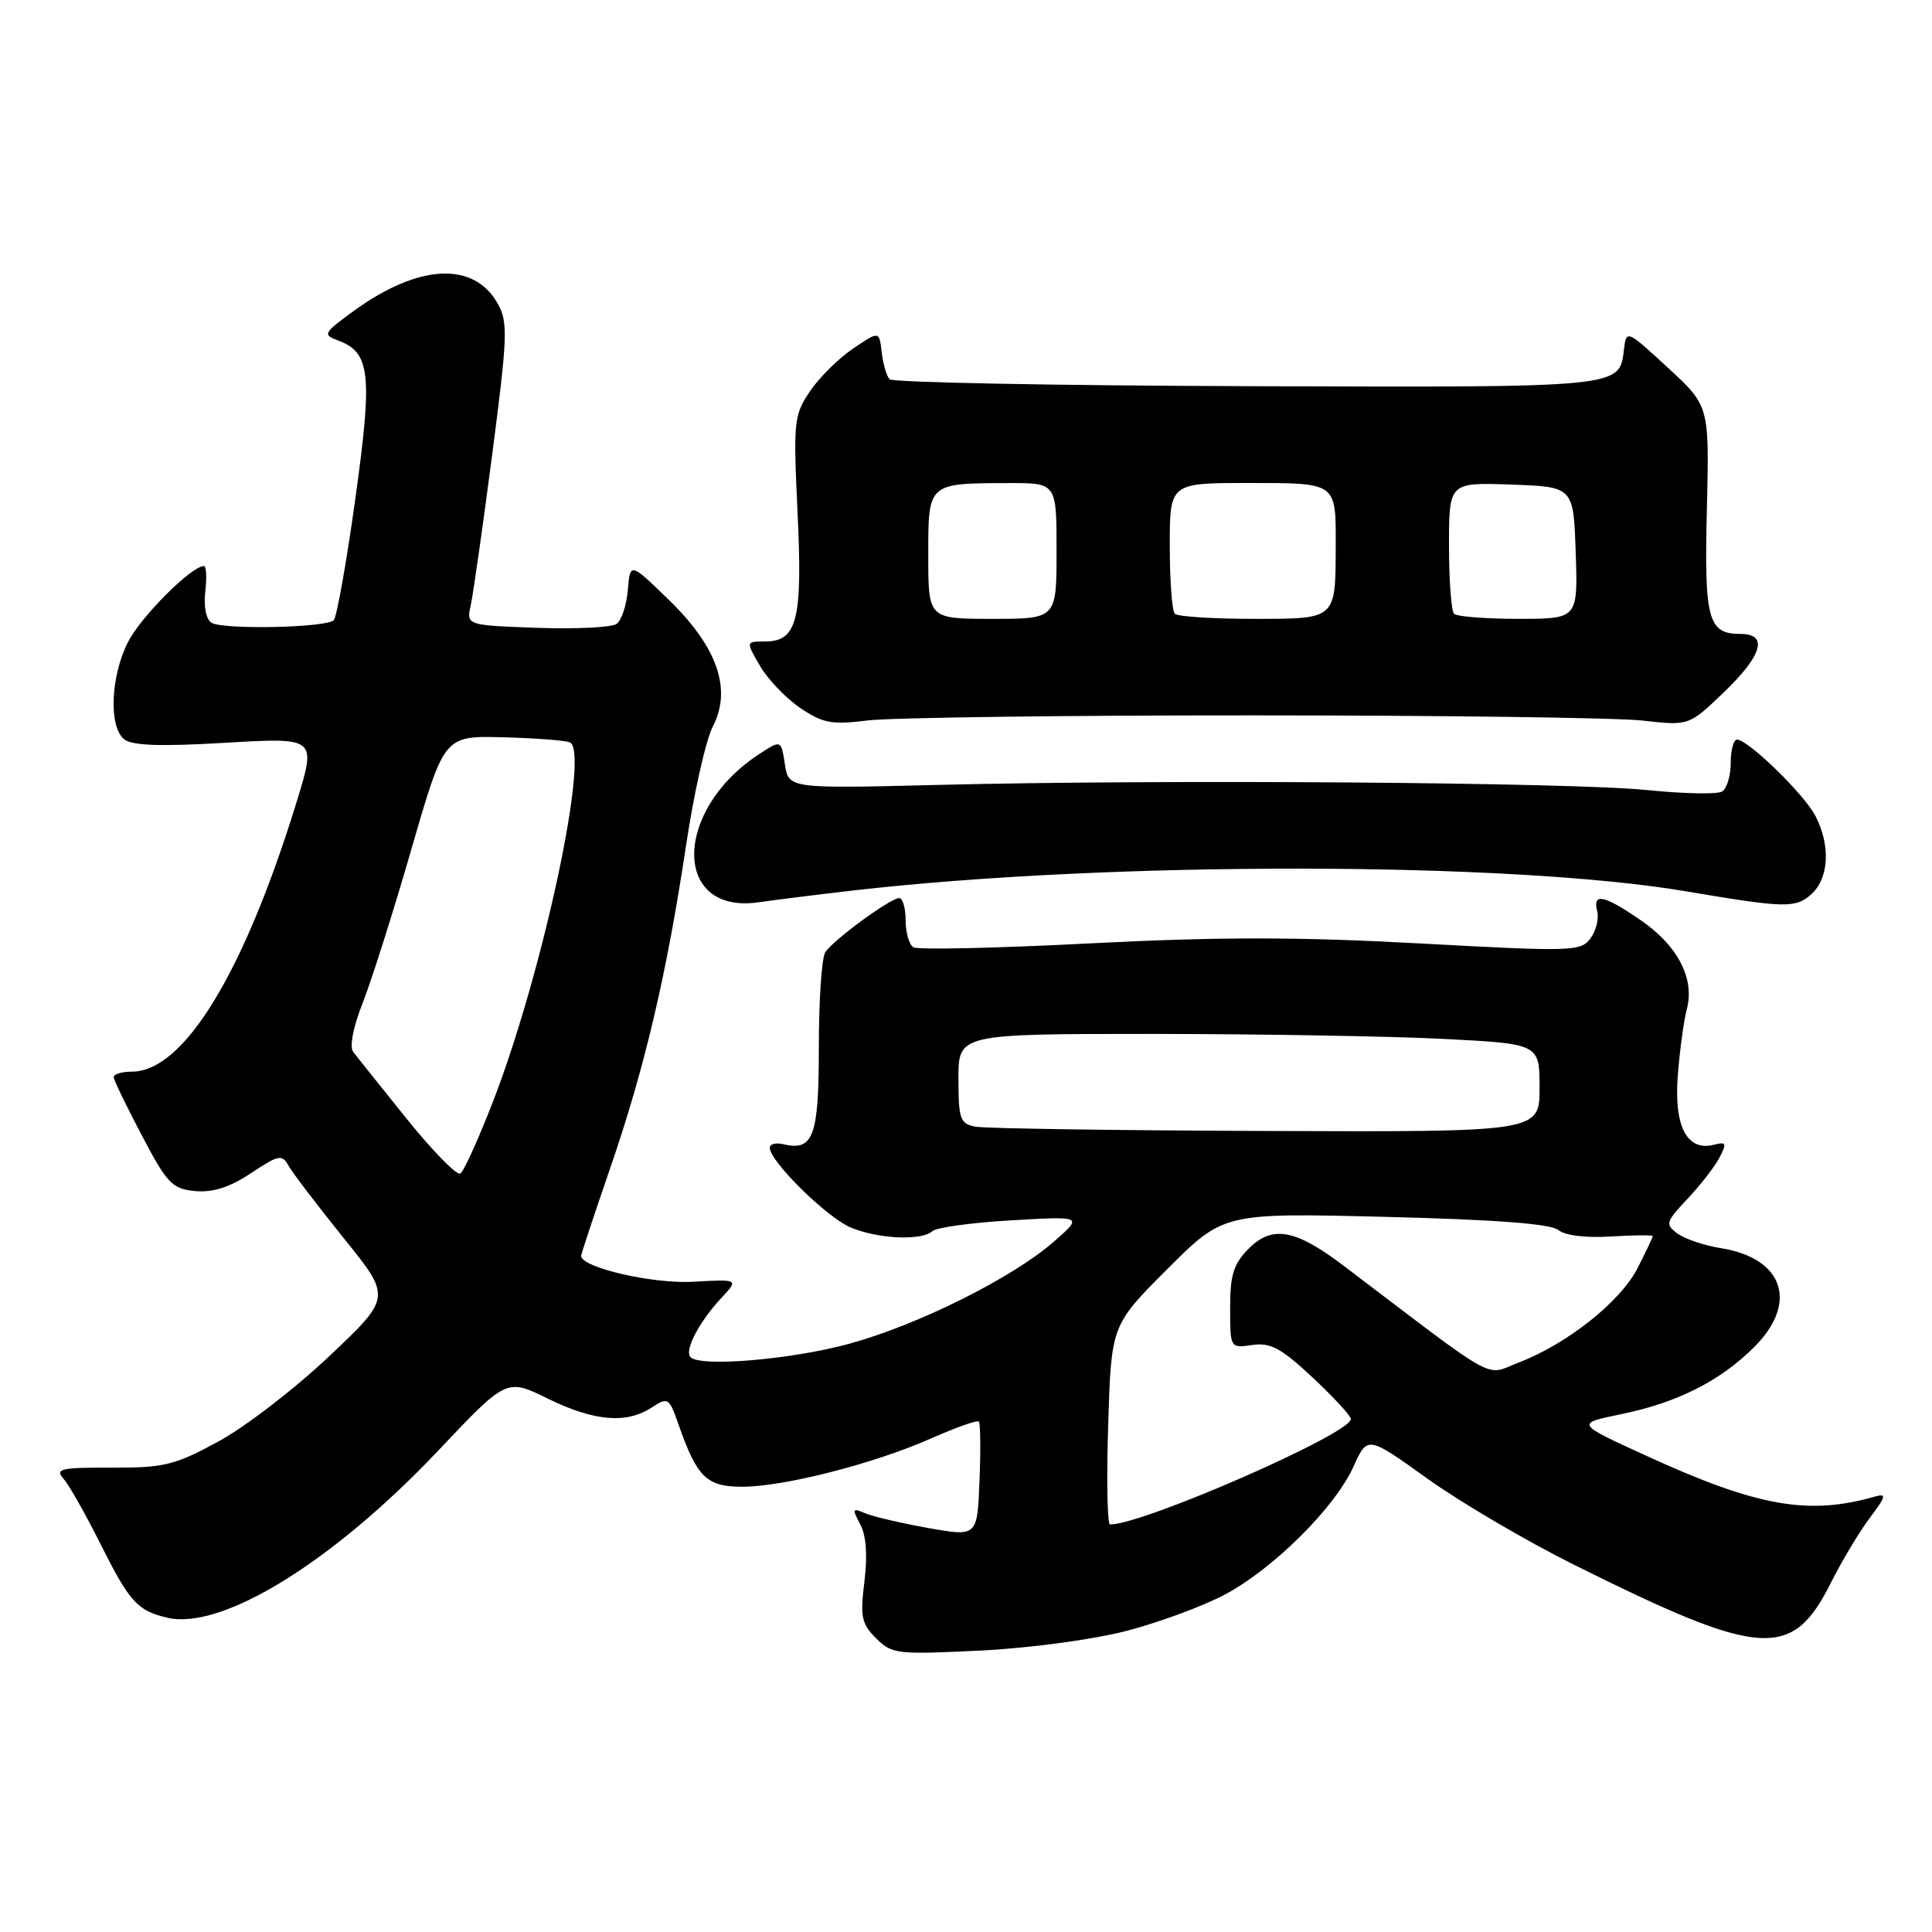 <?xml version="1.0" encoding="UTF-8" standalone="no"?>
<!DOCTYPE svg PUBLIC "-//W3C//DTD SVG 1.1//EN" "http://www.w3.org/Graphics/SVG/1.1/DTD/svg11.dtd" >
<svg xmlns="http://www.w3.org/2000/svg" xmlns:xlink="http://www.w3.org/1999/xlink" version="1.1" viewBox="0 0 256 256">
 <g >
 <path fill="currentColor"
d=" M 149.32 216.09 C 153.63 214.96 159.48 212.80 162.32 211.28 C 168.78 207.83 176.92 199.72 179.35 194.32 C 181.20 190.23 181.20 190.23 189.17 195.95 C 193.56 199.09 202.28 204.21 208.57 207.34 C 233.43 219.72 237.46 220.00 242.61 209.71 C 244.05 206.85 246.36 202.99 247.75 201.14 C 249.94 198.22 250.02 197.85 248.38 198.32 C 239.56 200.83 232.80 199.62 218.06 192.86 C 208.79 188.62 208.79 188.62 214.75 187.40 C 222.23 185.87 227.94 183.00 232.47 178.46 C 238.32 172.61 236.32 166.71 228.03 165.39 C 225.84 165.04 223.24 164.16 222.27 163.45 C 220.62 162.23 220.71 161.92 223.63 158.82 C 225.35 156.99 227.26 154.53 227.86 153.35 C 228.82 151.49 228.72 151.26 227.13 151.68 C 223.56 152.61 221.80 149.29 222.31 142.60 C 222.57 139.24 223.10 135.26 223.51 133.74 C 224.58 129.68 222.34 125.33 217.43 121.95 C 212.52 118.57 210.99 118.26 211.64 120.75 C 211.89 121.71 211.49 123.33 210.75 124.33 C 209.47 126.08 208.35 126.11 188.14 125.01 C 172.03 124.13 161.43 124.13 144.47 125.00 C 132.14 125.64 121.60 125.87 121.03 125.52 C 120.46 125.17 120.00 123.56 120.00 121.94 C 120.00 120.32 119.62 119.00 119.15 119.00 C 117.98 119.00 110.40 124.56 109.35 126.18 C 108.88 126.91 108.50 132.58 108.50 138.78 C 108.50 150.64 107.78 152.57 103.75 151.61 C 102.79 151.38 102.00 151.59 102.00 152.09 C 102.00 153.88 109.57 161.33 112.72 162.65 C 116.37 164.18 122.13 164.43 123.55 163.13 C 124.07 162.65 128.78 162.00 134.00 161.70 C 143.50 161.15 143.50 161.15 139.66 164.51 C 134.18 169.31 121.70 175.54 112.55 178.05 C 104.92 180.14 92.85 181.17 91.51 179.84 C 90.64 178.98 92.61 175.18 95.57 172.00 C 97.90 169.50 97.90 169.50 91.84 169.84 C 86.51 170.15 77.00 167.95 77.00 166.41 C 77.00 166.17 78.74 160.92 80.87 154.74 C 85.45 141.42 88.35 129.06 90.91 112.00 C 91.94 105.12 93.53 98.06 94.44 96.30 C 97.01 91.34 95.08 85.76 88.64 79.50 C 83.50 74.50 83.50 74.50 83.19 78.17 C 83.03 80.19 82.35 82.22 81.69 82.68 C 81.04 83.14 76.29 83.37 71.15 83.19 C 61.79 82.85 61.79 82.85 62.38 80.18 C 62.70 78.70 63.98 69.72 65.22 60.21 C 67.26 44.56 67.33 42.67 65.95 40.23 C 62.80 34.61 55.50 34.96 46.96 41.14 C 42.83 44.14 42.71 44.35 44.81 45.12 C 49.08 46.71 49.39 49.54 47.08 66.11 C 45.91 74.55 44.62 81.78 44.22 82.18 C 43.22 83.18 29.56 83.46 28.03 82.52 C 27.31 82.08 26.97 80.37 27.20 78.38 C 27.42 76.52 27.34 75.00 27.03 75.00 C 25.38 75.00 18.68 81.70 16.97 85.06 C 14.66 89.58 14.38 96.24 16.43 97.94 C 17.47 98.80 21.17 98.94 29.89 98.42 C 41.92 97.72 41.92 97.72 39.35 106.11 C 32.35 128.90 24.36 142.00 17.47 142.00 C 16.11 142.00 15.03 142.34 15.07 142.75 C 15.10 143.16 16.79 146.65 18.82 150.50 C 22.14 156.82 22.82 157.53 25.84 157.82 C 28.18 158.04 30.41 157.34 33.24 155.46 C 36.97 152.99 37.37 152.92 38.26 154.51 C 38.80 155.46 42.08 159.76 45.55 164.07 C 51.88 171.90 51.88 171.90 43.62 179.71 C 39.08 184.01 32.47 189.09 28.93 191.01 C 23.15 194.15 21.73 194.50 14.80 194.47 C 7.97 194.45 7.25 194.62 8.44 195.97 C 9.17 196.81 11.36 200.68 13.30 204.56 C 17.16 212.26 18.19 213.41 22.13 214.35 C 29.36 216.07 44.08 207.00 58.12 192.16 C 67.12 182.64 67.12 182.64 72.58 185.32 C 78.73 188.33 83.00 188.70 86.34 186.51 C 88.52 185.09 88.66 185.17 89.91 188.76 C 92.36 195.76 93.62 197.00 98.36 197.00 C 103.89 197.00 115.83 193.94 123.40 190.59 C 126.65 189.15 129.48 188.15 129.70 188.36 C 129.91 188.58 129.96 192.10 129.79 196.19 C 129.50 203.62 129.50 203.62 123.00 202.47 C 119.42 201.83 115.66 200.95 114.63 200.51 C 112.95 199.78 112.89 199.92 113.98 201.97 C 114.78 203.45 114.97 206.09 114.54 209.56 C 113.96 214.21 114.15 215.15 116.08 217.08 C 118.17 219.17 118.86 219.25 129.89 218.71 C 136.49 218.38 144.87 217.25 149.32 216.09 Z  M 113.00 118.00 C 147.00 114.09 200.10 114.14 223.50 118.12 C 236.53 120.33 237.94 120.36 240.02 118.48 C 242.35 116.37 242.58 112.02 240.56 108.13 C 239.08 105.25 231.63 98.00 230.16 98.00 C 229.71 98.00 229.33 99.39 229.33 101.09 C 229.33 102.79 228.82 104.49 228.19 104.88 C 227.56 105.27 223.10 105.18 218.28 104.69 C 208.22 103.66 154.08 103.26 124.50 104.00 C 104.50 104.50 104.50 104.50 104.00 101.26 C 103.50 98.01 103.50 98.01 100.51 99.98 C 89.15 107.47 89.14 121.19 100.50 119.56 C 102.70 119.24 108.33 118.54 113.00 118.00 Z  M 166.00 94.79 C 191.03 94.79 214.27 95.10 217.65 95.48 C 223.79 96.17 223.79 96.17 228.40 91.75 C 233.53 86.83 234.35 84.00 230.62 84.00 C 226.32 84.00 225.81 82.12 226.17 67.45 C 226.50 53.79 226.50 53.79 221.00 48.72 C 215.58 43.72 215.50 43.68 215.19 46.25 C 214.58 51.41 215.28 51.34 165.26 51.17 C 139.60 51.09 118.29 50.67 117.88 50.26 C 117.48 49.84 117.01 48.23 116.83 46.67 C 116.50 43.84 116.50 43.84 113.02 46.20 C 111.11 47.49 108.54 50.04 107.31 51.87 C 105.19 55.01 105.11 55.86 105.68 67.89 C 106.36 82.12 105.64 85.00 101.37 85.00 C 98.82 85.00 98.82 85.00 100.71 88.25 C 101.75 90.03 104.16 92.54 106.05 93.82 C 109.04 95.84 110.23 96.06 115.00 95.46 C 118.03 95.09 140.97 94.78 166.00 94.79 Z  M 146.84 188.79 C 147.25 175.59 147.25 175.59 154.69 168.15 C 162.13 160.71 162.13 160.71 183.57 161.24 C 198.16 161.60 205.48 162.16 206.48 162.98 C 207.36 163.71 210.12 164.05 213.47 163.84 C 216.51 163.66 219.00 163.63 219.00 163.79 C 219.00 163.95 218.09 165.87 216.98 168.05 C 214.72 172.47 207.69 178.06 201.29 180.52 C 196.62 182.31 199.03 183.64 178.00 167.69 C 171.66 162.88 168.59 162.32 165.48 165.43 C 163.46 167.45 163.00 168.90 163.00 173.28 C 163.00 178.65 163.00 178.65 165.93 178.22 C 168.35 177.87 169.76 178.63 173.93 182.53 C 176.72 185.14 179.00 187.61 179.00 188.03 C 179.00 189.96 151.51 202.00 147.09 202.00 C 146.72 202.00 146.61 196.06 146.84 188.79 Z  M 53.90 148.26 C 50.46 143.99 47.26 139.99 46.79 139.36 C 46.29 138.69 46.81 136.03 48.07 132.86 C 49.23 129.91 52.14 120.75 54.52 112.50 C 58.85 97.50 58.85 97.50 66.55 97.69 C 70.78 97.80 74.81 98.10 75.49 98.36 C 78.22 99.40 72.01 128.58 65.41 145.74 C 63.45 150.81 61.47 155.21 61.00 155.50 C 60.53 155.79 57.34 152.53 53.90 148.26 Z  M 129.25 149.29 C 127.22 148.90 127.00 148.29 127.00 142.93 C 127.00 137.00 127.00 137.00 152.75 137.00 C 166.91 137.01 184.24 137.30 191.25 137.66 C 204.00 138.31 204.00 138.31 204.00 144.15 C 204.00 150.00 204.00 150.00 167.75 149.86 C 147.81 149.79 130.49 149.53 129.25 149.29 Z  M 123.00 73.62 C 123.00 63.93 122.88 64.04 133.75 64.01 C 140.00 64.00 140.00 64.00 140.00 73.00 C 140.00 82.00 140.00 82.00 131.50 82.00 C 123.00 82.00 123.00 82.00 123.00 73.62 Z  M 155.67 81.33 C 155.30 80.97 155.00 76.92 155.00 72.33 C 155.00 64.00 155.00 64.00 165.39 64.00 C 177.19 64.00 177.01 63.87 176.99 72.33 C 176.96 82.15 177.13 82.00 166.05 82.00 C 160.71 82.00 156.03 81.70 155.67 81.33 Z  M 192.67 81.33 C 192.30 80.97 192.00 76.90 192.00 72.29 C 192.00 63.92 192.00 63.92 200.25 64.21 C 208.50 64.50 208.50 64.50 208.79 73.25 C 209.08 82.00 209.08 82.00 201.21 82.00 C 196.88 82.00 193.03 81.70 192.67 81.33 Z "/>
</g>
</svg>